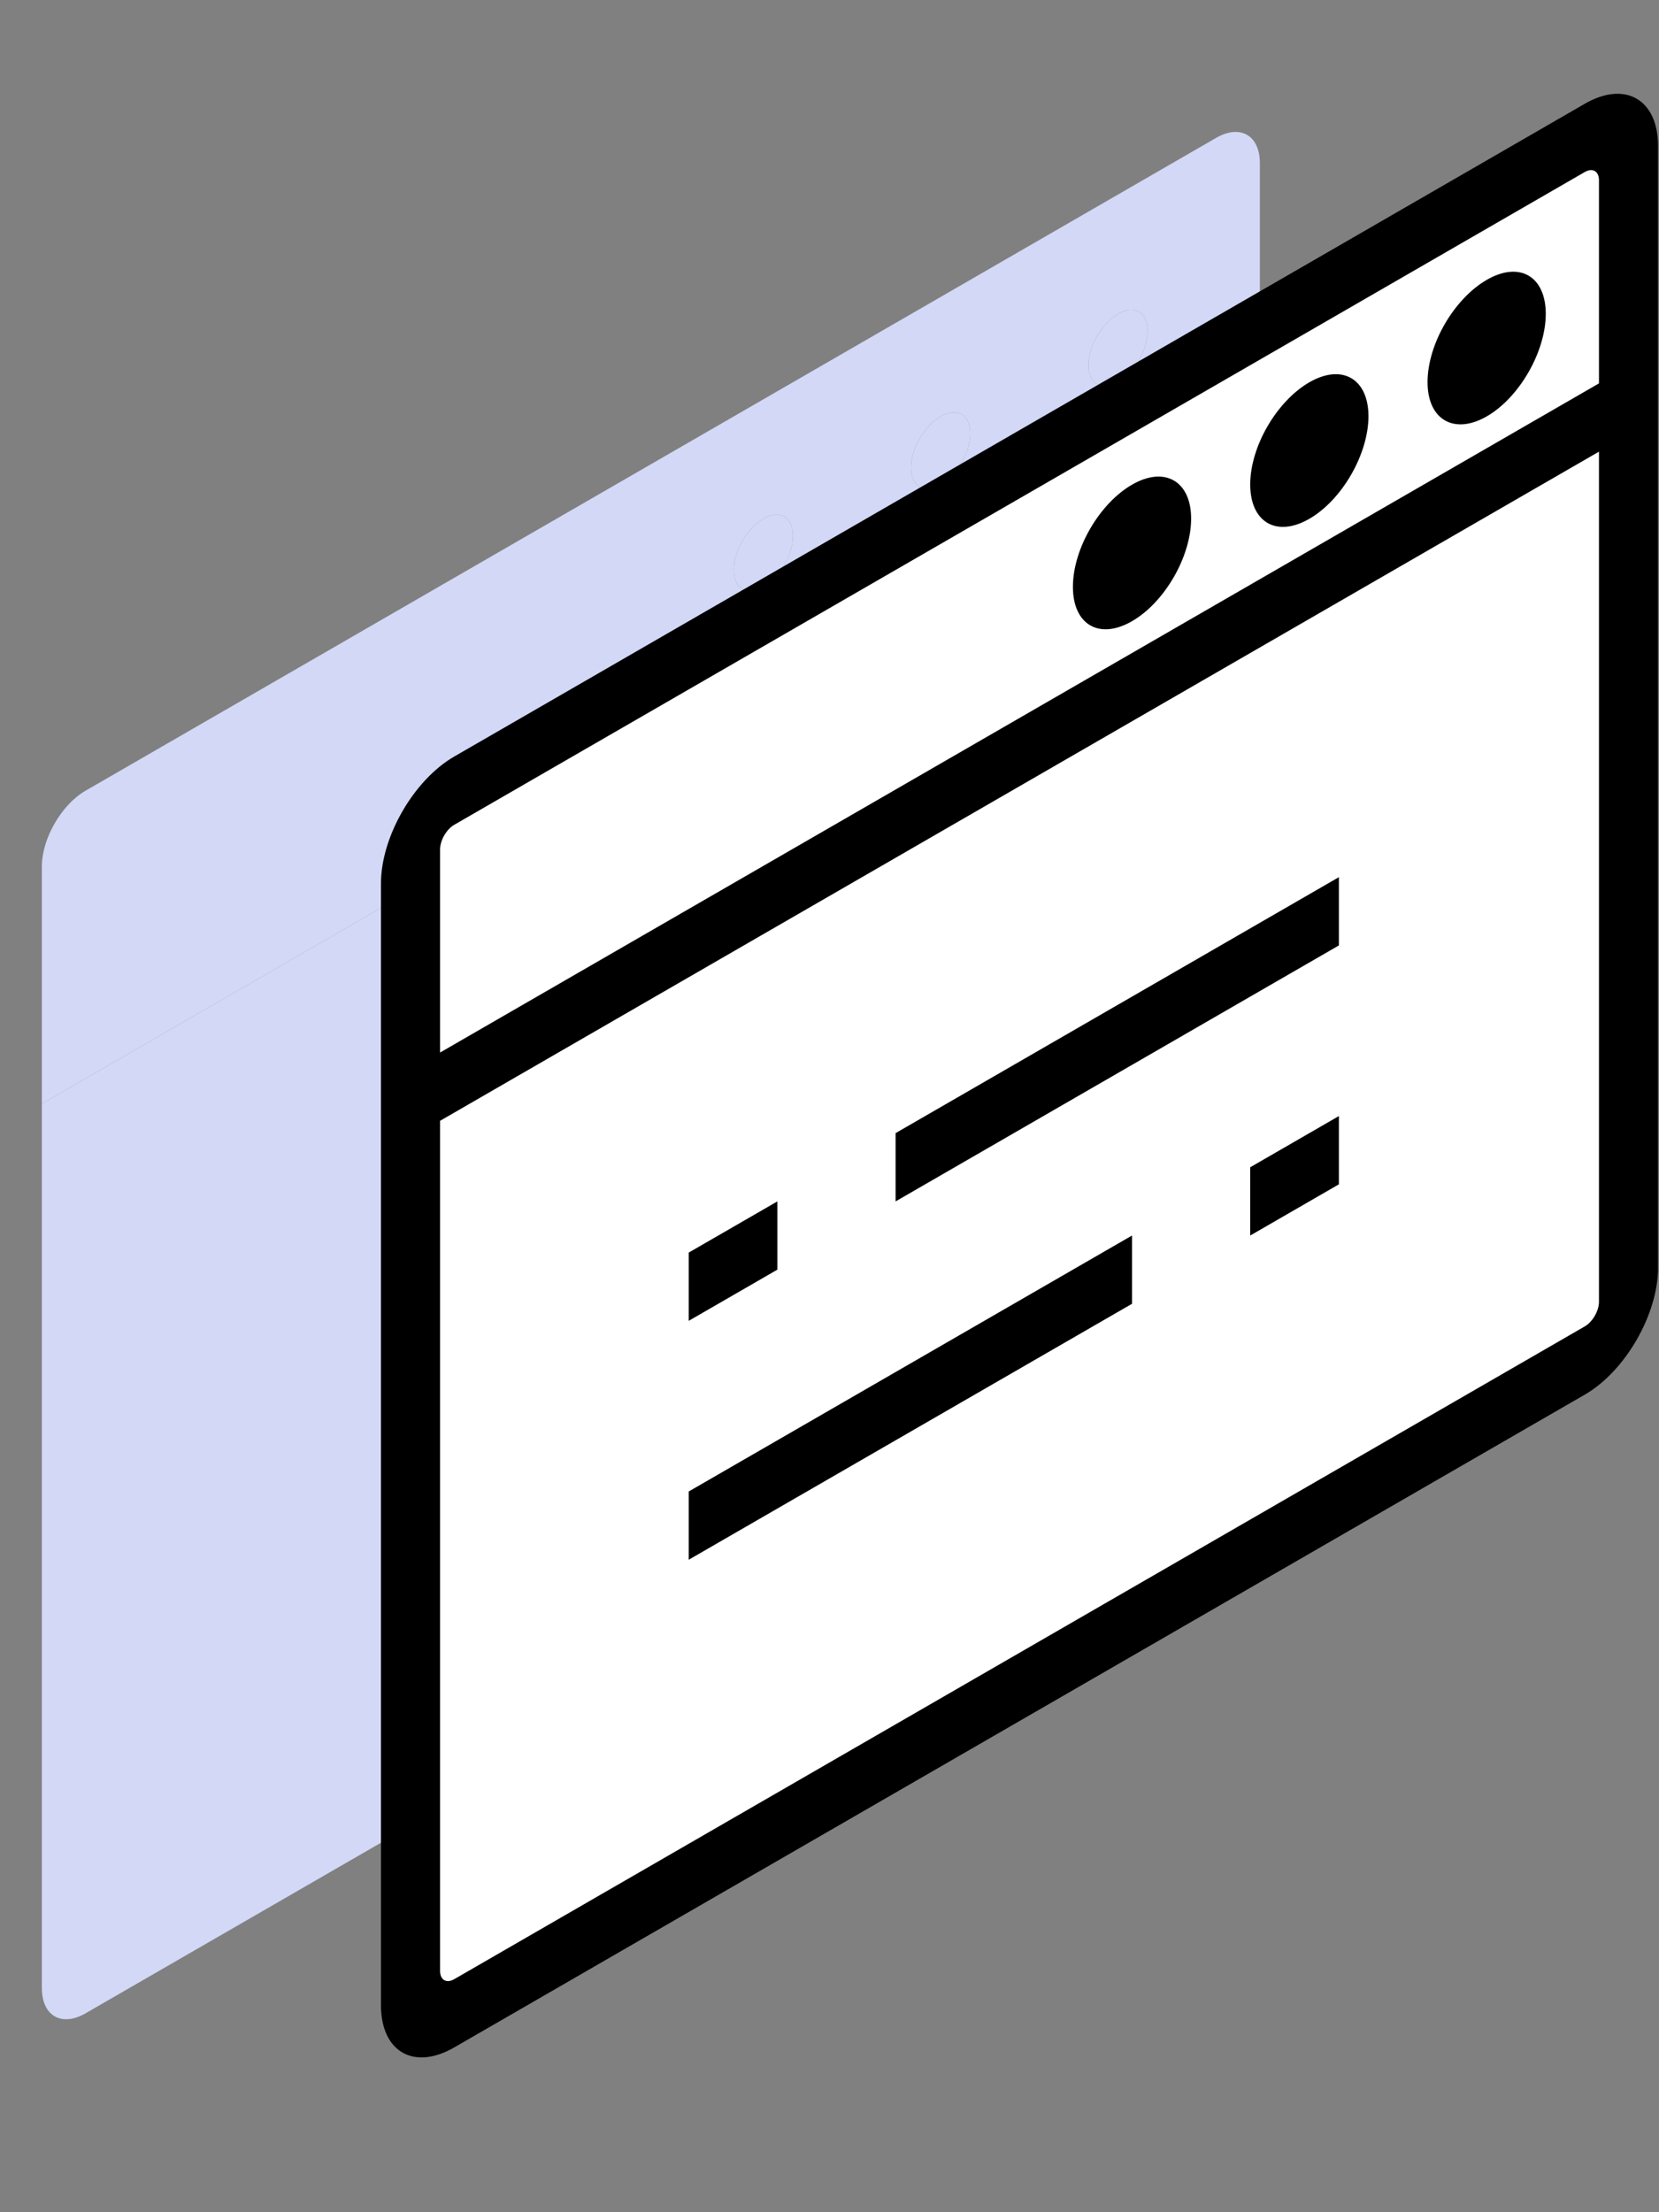 <svg width="90" height="120" viewBox="0 0 90 120" fill="none" xmlns="http://www.w3.org/2000/svg">
<rect x="0" y="0" width="90" height="120" fill="#808080" stroke="none"/>
<g clip-path="url(#clip0_1_8131)">
<path d="M68.347 69.692V21.722L2.271 59.871V107.84C2.271 109.349 3.336 109.964 4.641 109.211L65.976 73.799C67.282 73.045 68.347 71.2 68.347 69.692Z" fill="#D2D8F6"/>
<path fill-rule="evenodd" clip-rule="evenodd" d="M65.976 7.478L4.641 42.891C3.336 43.644 2.271 45.489 2.271 46.997V59.871L68.347 21.722V8.849C68.347 7.34 67.282 6.725 65.976 7.478ZM60.66 20.732C61.536 20.226 62.255 18.982 62.255 17.95C62.255 16.938 61.554 16.513 60.66 17.029C59.766 17.545 59.048 18.769 59.048 19.801C59.048 20.833 59.784 21.238 60.66 20.732ZM51.032 26.291C51.921 25.777 52.635 24.536 52.635 23.504C52.635 22.492 51.921 22.075 51.032 22.588C50.143 23.101 49.428 24.323 49.428 25.355C49.428 26.387 50.143 26.804 51.032 26.291ZM41.412 31.845C42.301 31.331 43.015 30.09 43.015 29.058C43.015 28.046 42.301 27.629 41.412 28.142C40.523 28.655 39.809 29.877 39.809 30.909C39.809 31.941 40.523 32.358 41.412 31.845Z" fill="#D2D8F6"/>
<path d="M52.635 23.504C52.635 24.536 51.921 25.777 51.032 26.291C50.143 26.804 49.428 26.387 49.428 25.355C49.428 24.323 50.143 23.101 51.032 22.588C51.921 22.075 52.635 22.492 52.635 23.504Z" fill="#D2D8F6"/>
<path d="M43.015 29.058C43.015 30.09 42.301 31.331 41.412 31.845C40.523 32.358 39.809 31.941 39.809 30.909C39.809 29.877 40.523 28.655 41.412 28.142C42.301 27.629 43.015 28.046 43.015 29.058Z" fill="#D2D8F6"/>
<path d="M62.255 17.95C62.255 18.982 61.536 20.226 60.66 20.732C59.784 21.238 59.048 20.833 59.048 19.801C59.048 18.769 59.766 17.545 60.66 17.029C61.554 16.513 62.255 16.938 62.255 17.95Z" fill="#D2D8F6"/>
</g>
<g clip-path="url(#clip1_1_8131)">
<path d="M88.347 69.692V21.722L22.271 59.871V107.84C22.271 109.349 23.336 109.964 24.641 109.211L85.976 73.799C87.282 73.045 88.347 71.2 88.347 69.692Z" fill="white"/>
<path fill-rule="evenodd" clip-rule="evenodd" d="M85.976 7.478L24.641 42.891C23.336 43.644 22.271 45.489 22.271 46.997V59.871L88.347 21.722V8.849C88.347 7.34 87.282 6.725 85.976 7.478ZM80.66 20.732C81.536 20.226 82.255 18.982 82.255 17.95C82.255 16.938 81.554 16.513 80.66 17.029C79.766 17.545 79.048 18.769 79.048 19.801C79.048 20.833 79.784 21.238 80.66 20.732ZM71.032 26.291C71.921 25.777 72.635 24.536 72.635 23.504C72.635 22.492 71.921 22.075 71.032 22.588C70.143 23.101 69.428 24.323 69.428 25.355C69.428 26.387 70.143 26.804 71.032 26.291ZM61.412 31.845C62.301 31.331 63.015 30.09 63.015 29.058C63.015 28.046 62.301 27.629 61.412 28.142C60.523 28.655 59.809 29.877 59.809 30.909C59.809 31.941 60.523 32.358 61.412 31.845Z" fill="white"/>
<path d="M72.635 23.504C72.635 24.536 71.921 25.777 71.032 26.291C70.143 26.804 69.428 26.387 69.428 25.355C69.428 24.323 70.143 23.101 71.032 22.588C71.921 22.075 72.635 22.492 72.635 23.504Z" fill="white"/>
<path d="M63.015 29.058C63.015 30.09 62.301 31.331 61.412 31.845C60.523 32.358 59.809 31.941 59.809 30.909C59.809 29.877 60.523 28.655 61.412 28.142C62.301 27.629 63.015 28.046 63.015 29.058Z" fill="white"/>
<path d="M82.255 17.95C82.255 18.982 81.536 20.226 80.66 20.732C79.784 21.238 79.048 20.833 79.048 19.801C79.048 18.769 79.766 17.545 80.66 17.029C81.554 16.513 82.255 16.938 82.255 17.95Z" fill="white"/>
</g>
<g clip-path="url(#clip2_1_8131)">
<path fill-rule="evenodd" clip-rule="evenodd" d="M24.64 44.742C24.221 44.984 23.874 45.585 23.874 46.072V57.094L86.743 20.797V9.775C86.743 9.287 86.395 9.088 85.976 9.33L24.64 44.742ZM86.743 24.5L23.874 60.797V106.915C23.874 107.402 24.221 107.602 24.64 107.36L85.976 71.948C86.395 71.706 86.743 71.105 86.743 70.618V24.5ZM20.667 47.923C20.667 45.394 22.448 42.305 24.64 41.039L85.976 5.627C88.168 4.362 89.949 5.394 89.949 7.923V68.766C89.949 71.296 88.168 74.385 85.976 75.65L24.64 111.062C22.448 112.328 20.667 111.296 20.667 108.766V47.923ZM58.205 31.835C58.205 29.764 59.652 27.307 61.411 26.291C63.182 25.268 64.618 26.095 64.618 28.132C64.618 30.177 63.194 32.667 61.411 33.696C59.629 34.726 58.205 33.88 58.205 31.835ZM67.824 26.281C67.824 24.209 69.272 21.753 71.031 20.737C72.802 19.714 74.238 20.541 74.238 22.578C74.238 24.623 72.814 27.113 71.031 28.142C69.249 29.171 67.824 28.326 67.824 26.281ZM80.651 18.871C80.651 18.87 80.651 18.871 80.651 18.874C80.651 18.874 80.651 18.874 80.651 18.874C80.651 18.874 80.651 18.875 80.651 18.875C80.651 18.875 80.651 18.875 80.651 18.875M80.651 18.871C80.651 18.872 80.65 18.873 80.65 18.874L80.651 18.871ZM77.444 20.727C77.444 18.647 78.903 16.192 80.659 15.178C82.45 14.145 83.857 15.003 83.857 17.024C83.857 19.066 82.432 21.56 80.659 22.584C78.909 23.594 77.444 22.794 77.444 20.727ZM42.172 68.871L37.362 71.648V67.946L42.172 65.169V68.871ZM72.634 51.284L48.585 65.169V61.466L72.634 47.581V51.284ZM61.411 70.723L37.362 84.607V80.905L61.411 67.02V70.723ZM72.634 64.243L67.824 67.02V63.317L72.634 60.54V64.243Z" fill="black"/>
</g>
<defs>
<clipPath id="clip0_1_8131">
<rect width="80" height="80" fill="white" transform="matrix(0.866 -0.5 0 1 0.667 40)"/>
</clipPath>
<clipPath id="clip1_1_8131">
<rect width="80" height="80" fill="white" transform="matrix(0.866 -0.5 0 1 20.667 40)"/>
</clipPath>
<clipPath id="clip2_1_8131">
<rect width="80" height="80" fill="white" transform="matrix(0.866 -0.5 0 1 20.667 40)"/>
</clipPath>
</defs>
</svg>
